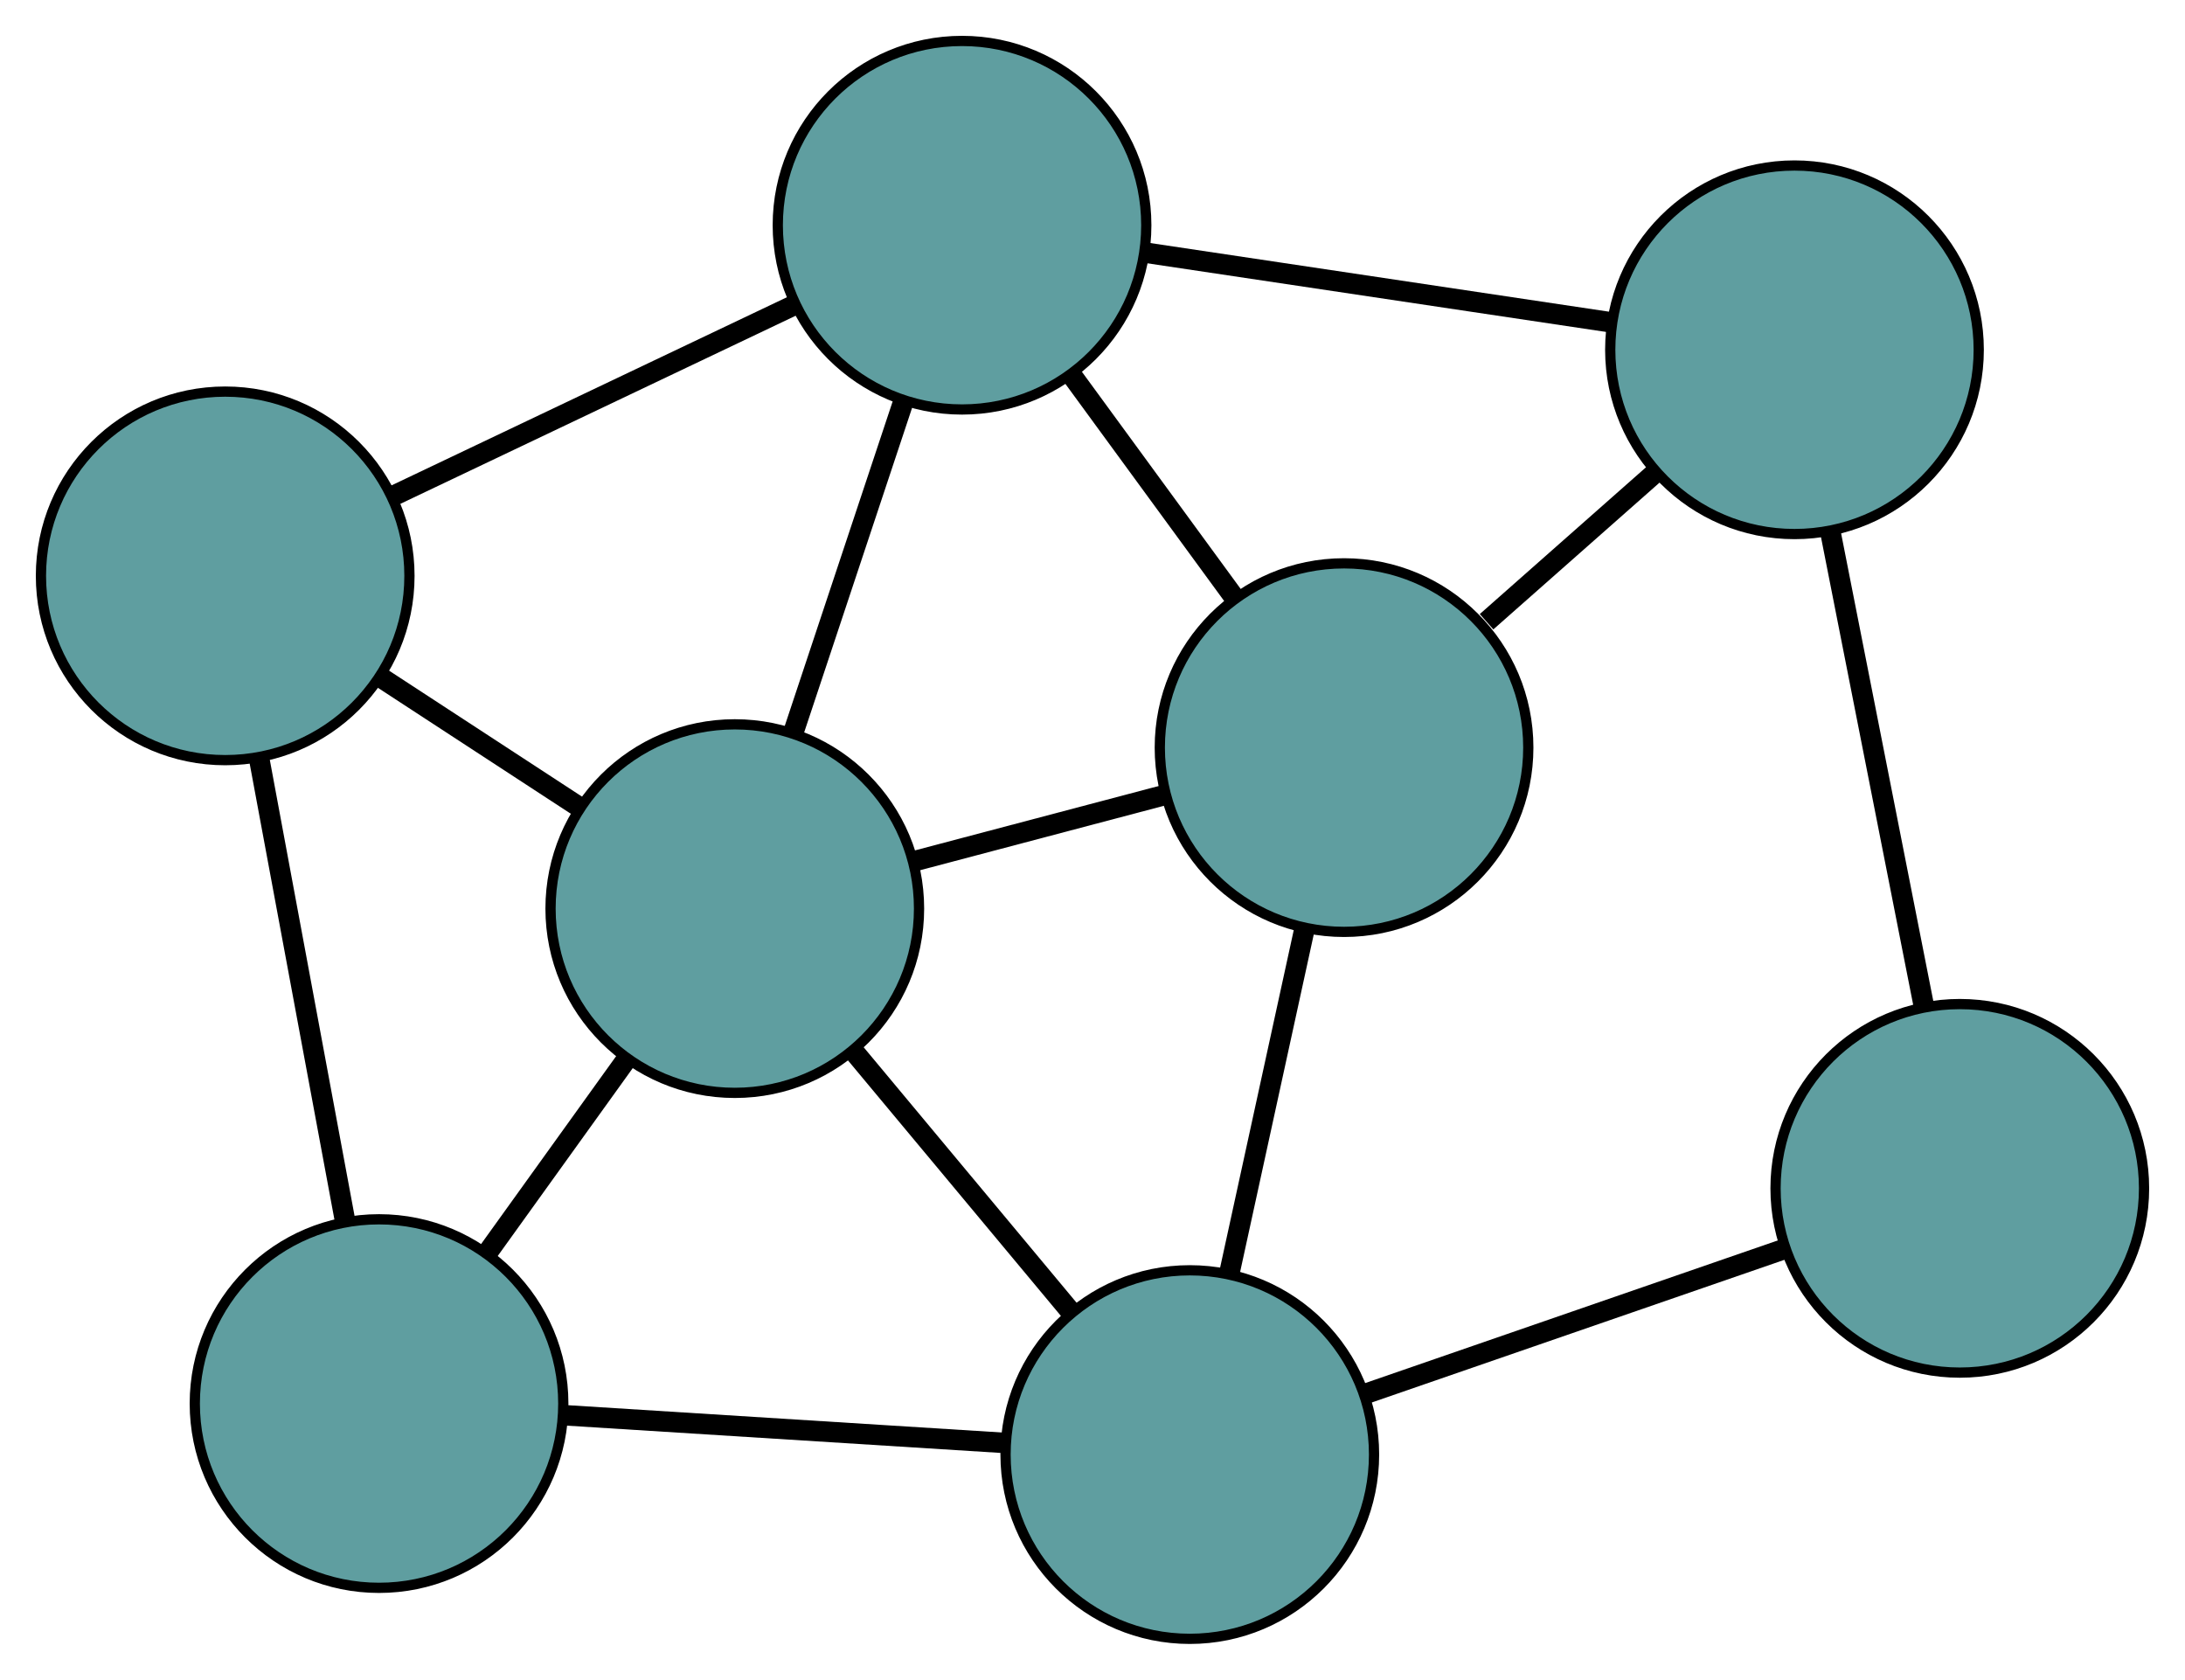 <?xml version="1.0" encoding="UTF-8" standalone="no"?>
<!DOCTYPE svg PUBLIC "-//W3C//DTD SVG 1.1//EN"
 "http://www.w3.org/Graphics/SVG/1.1/DTD/svg11.dtd">
<!-- Generated by graphviz version 2.36.0 (20140111.2315)
 -->
<!-- Title: G Pages: 1 -->
<svg width="100%" height="100%"
 viewBox="0.00 0.00 213.46 164.09" xmlns="http://www.w3.org/2000/svg" xmlns:xlink="http://www.w3.org/1999/xlink">
<g id="graph0" class="graph" transform="scale(1 1) rotate(0) translate(4 160.087)">
<title>G</title>
<!-- 0 -->
<g id="node1" class="node"><title>0</title>
<ellipse fill="cadetblue" stroke="black" cx="18" cy="-103.834" rx="18" ry="18"/>
</g>
<!-- 3 -->
<g id="node4" class="node"><title>3</title>
<ellipse fill="cadetblue" stroke="black" cx="33.03" cy="-22.982" rx="18" ry="18"/>
</g>
<!-- 0&#45;&#45;3 -->
<g id="edge1" class="edge"><title>0&#45;&#45;3</title>
<path fill="none" stroke="black" stroke-width="2" d="M21.336,-85.89C23.826,-72.492 27.215,-54.262 29.703,-40.875"/>
</g>
<!-- 5 -->
<g id="node6" class="node"><title>5</title>
<ellipse fill="cadetblue" stroke="black" cx="89.984" cy="-138.087" rx="18" ry="18"/>
</g>
<!-- 0&#45;&#45;5 -->
<g id="edge2" class="edge"><title>0&#45;&#45;5</title>
<path fill="none" stroke="black" stroke-width="2" d="M34.334,-111.607C46.115,-117.212 61.949,-124.747 73.715,-130.345"/>
</g>
<!-- 7 -->
<g id="node8" class="node"><title>7</title>
<ellipse fill="cadetblue" stroke="black" cx="67.784" cy="-71.332" rx="18" ry="18"/>
</g>
<!-- 0&#45;&#45;7 -->
<g id="edge3" class="edge"><title>0&#45;&#45;7</title>
<path fill="none" stroke="black" stroke-width="2" d="M33.207,-93.906C39.384,-89.874 46.503,-85.226 52.67,-81.2"/>
</g>
<!-- 1 -->
<g id="node2" class="node"><title>1</title>
<ellipse fill="cadetblue" stroke="black" cx="127.305" cy="-87.058" rx="18" ry="18"/>
</g>
<!-- 4 -->
<g id="node5" class="node"><title>4</title>
<ellipse fill="cadetblue" stroke="black" cx="171.309" cy="-125.919" rx="18" ry="18"/>
</g>
<!-- 1&#45;&#45;4 -->
<g id="edge4" class="edge"><title>1&#45;&#45;4</title>
<path fill="none" stroke="black" stroke-width="2" d="M141.228,-99.354C146.466,-103.979 152.412,-109.231 157.627,-113.836"/>
</g>
<!-- 1&#45;&#45;5 -->
<g id="edge5" class="edge"><title>1&#45;&#45;5</title>
<path fill="none" stroke="black" stroke-width="2" d="M116.51,-101.818C111.516,-108.647 105.601,-116.734 100.626,-123.537"/>
</g>
<!-- 6 -->
<g id="node7" class="node"><title>6</title>
<ellipse fill="cadetblue" stroke="black" cx="112.235" cy="-18" rx="18" ry="18"/>
</g>
<!-- 1&#45;&#45;6 -->
<g id="edge6" class="edge"><title>1&#45;&#45;6</title>
<path fill="none" stroke="black" stroke-width="2" d="M123.424,-69.274C121.191,-59.043 118.394,-46.225 116.155,-35.964"/>
</g>
<!-- 1&#45;&#45;7 -->
<g id="edge7" class="edge"><title>1&#45;&#45;7</title>
<path fill="none" stroke="black" stroke-width="2" d="M109.769,-82.425C102.087,-80.396 93.091,-78.019 85.401,-75.987"/>
</g>
<!-- 2 -->
<g id="node3" class="node"><title>2</title>
<ellipse fill="cadetblue" stroke="black" cx="187.459" cy="-44.006" rx="18" ry="18"/>
</g>
<!-- 2&#45;&#45;4 -->
<g id="edge8" class="edge"><title>2&#45;&#45;4</title>
<path fill="none" stroke="black" stroke-width="2" d="M183.955,-61.78C181.246,-75.519 177.514,-94.449 174.807,-108.18"/>
</g>
<!-- 2&#45;&#45;6 -->
<g id="edge9" class="edge"><title>2&#45;&#45;6</title>
<path fill="none" stroke="black" stroke-width="2" d="M170.39,-38.105C158.165,-33.879 141.765,-28.209 129.497,-23.968"/>
</g>
<!-- 3&#45;&#45;6 -->
<g id="edge10" class="edge"><title>3&#45;&#45;6</title>
<path fill="none" stroke="black" stroke-width="2" d="M51.002,-21.851C63.874,-21.042 81.142,-19.956 94.059,-19.143"/>
</g>
<!-- 3&#45;&#45;7 -->
<g id="edge11" class="edge"><title>3&#45;&#45;7</title>
<path fill="none" stroke="black" stroke-width="2" d="M43.646,-37.751C47.958,-43.75 52.928,-50.664 57.233,-56.653"/>
</g>
<!-- 4&#45;&#45;5 -->
<g id="edge12" class="edge"><title>4&#45;&#45;5</title>
<path fill="none" stroke="black" stroke-width="2" d="M153.261,-128.619C139.784,-130.636 121.447,-133.379 107.983,-135.394"/>
</g>
<!-- 5&#45;&#45;7 -->
<g id="edge13" class="edge"><title>5&#45;&#45;7</title>
<path fill="none" stroke="black" stroke-width="2" d="M84.267,-120.896C80.978,-111.006 76.858,-98.616 73.559,-88.697"/>
</g>
<!-- 6&#45;&#45;7 -->
<g id="edge14" class="edge"><title>6&#45;&#45;7</title>
<path fill="none" stroke="black" stroke-width="2" d="M100.556,-32.013C94.074,-39.79 86.034,-49.437 79.539,-57.228"/>
</g>
</g>
</svg>

